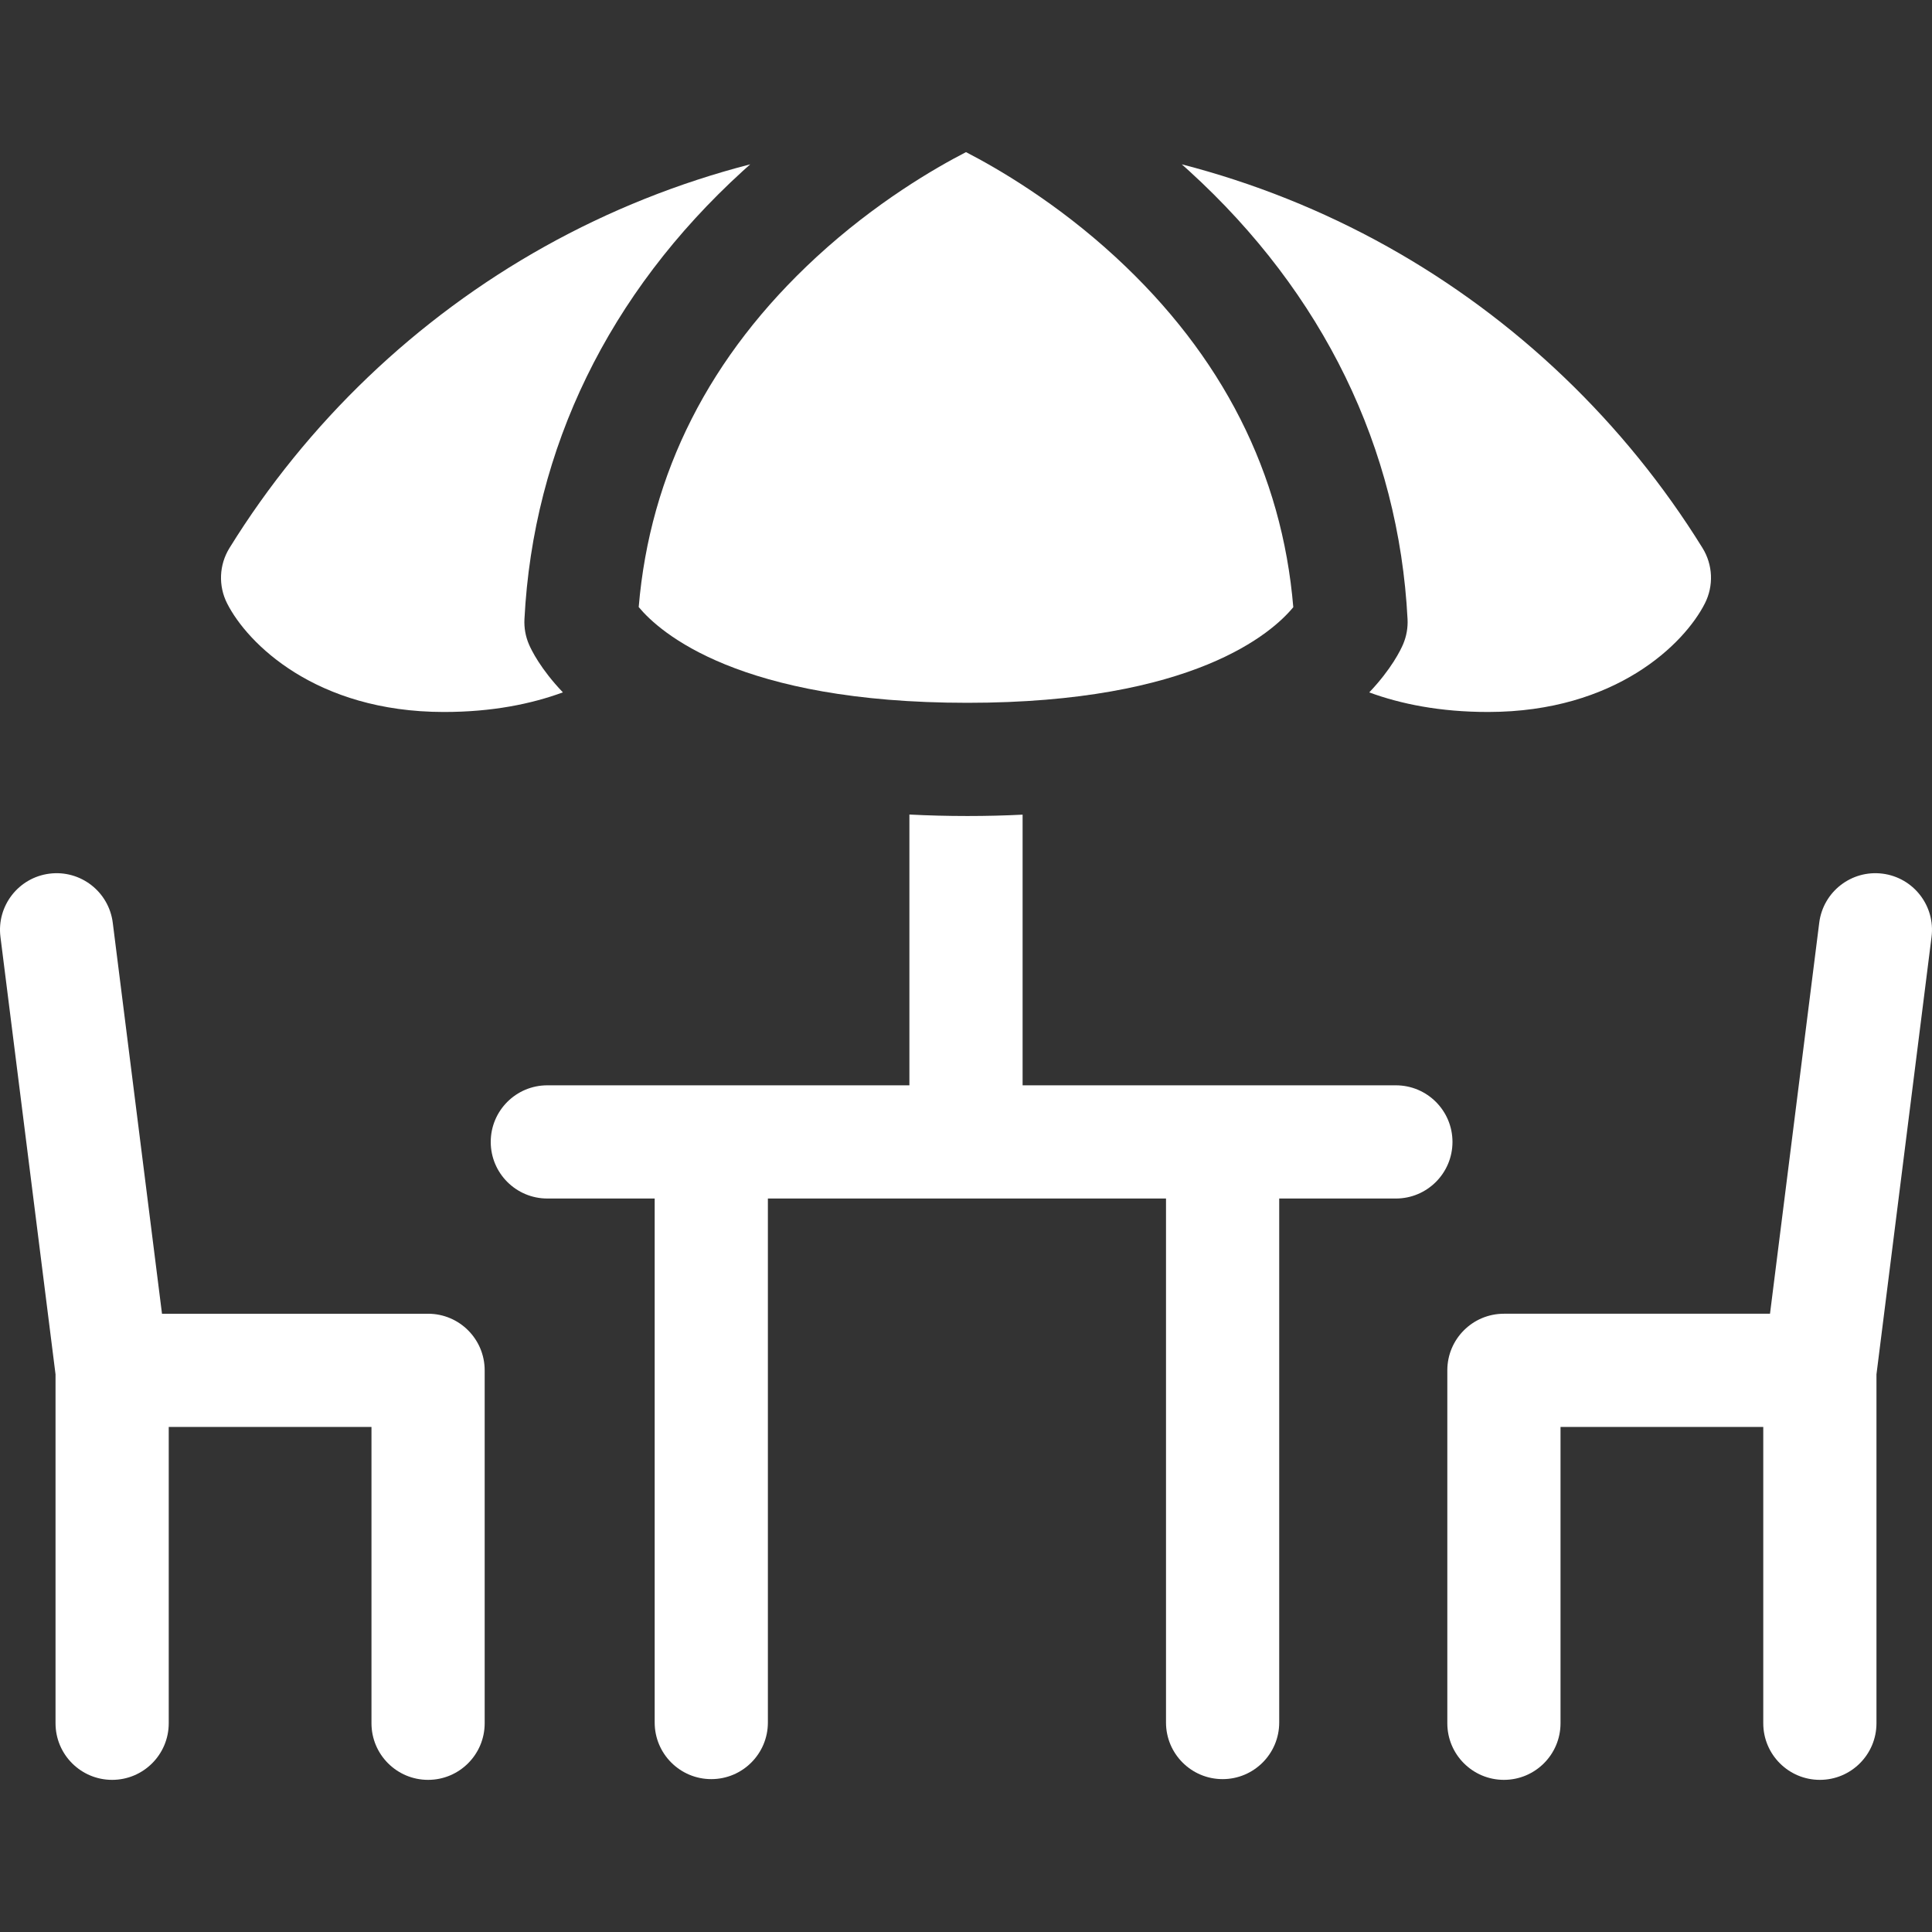 <?xml version="1.0"?>
<svg xmlns="http://www.w3.org/2000/svg" xmlns:xlink="http://www.w3.org/1999/xlink" version="1.1" id="Capa_1" x="0px" y="0px" viewBox="0 0 511.999 511.999" style="enable-background:new 0 0 511.999 511.999;" xml:space="preserve" width="512px" height="512px" class=""><rect x="0" y="0" width="511.999" height="511.999" fill="#333333" stroke="none"/><g><g>
	<g>
		<path d="M498.871,231.525c-8.218-1.035-15.721,4.79-16.756,13.009l-13.047,103.618h-70.514c-8.284,0-15,6.716-15,15v93.528    c0,8.284,6.716,15,15,15s15-6.716,15-15v-78.529h53.729v78.529c0,8.284,6.716,15,15,15s15-6.716,15-15v-92.468l14.597-115.931    C512.915,240.062,507.091,232.561,498.871,231.525z" data-original="#000000" class="active-path" data-old_color="#000000" fill="#FFFFFF"/>
	</g>
</g><g>
	<g>
		<path d="M369.92,287.62H271v-71.727c-4.666,0.23-9.528,0.358-14.621,0.358c-5.368,0-10.483-0.139-15.379-0.391v71.759h-95.95    c-8.284,0-15,6.716-15,15s6.716,15,15,15h28.447v138.866c0,8.284,6.716,15,15,15s15-6.716,15-15V317.62h105.506v138.866    c0,8.284,6.716,15,15,15c8.284,0,15-6.716,15-15V317.62h30.918c8.284,0,15-6.716,15-15S378.204,287.62,369.92,287.62z" data-original="#000000" class="active-path" data-old_color="#000000" fill="#FFFFFF"/>
	</g>
</g><g>
	<g>
		<path d="M451.185,145.228c-20.578-33.242-49.457-60.865-83.516-79.883c-17.185-9.595-35.527-16.906-54.487-21.798    c0.665,0.591,1.33,1.184,1.996,1.791c35.507,32.383,55.507,73.444,57.837,118.745c0.117,2.269-0.283,4.533-1.169,6.625    c-0.623,1.469-3.043,6.537-8.985,12.788c8.371,3.068,18.746,5.184,31.464,5.184c0.038,0,0.082,0,0.12,0    c33.811-0.034,51.971-18.111,57.372-28.787C454.176,155.23,453.937,149.673,451.185,145.228z" data-original="#000000" class="active-path" data-old_color="#000000" fill="#FFFFFF"/>
	</g>
</g><g>
	<g>
		<path d="M144.33,65.345c-34.06,19.018-62.939,46.641-83.517,79.883c-2.751,4.445-2.991,10.002-0.631,14.666    c5.4,10.676,23.561,28.753,57.371,28.787c0.04,0,0.08,0,0.12,0c12.736,0,23.122-2.122,31.5-5.198    c-5.953-6.227-8.379-11.272-9.004-12.737c-0.898-2.101-1.304-4.38-1.186-6.662c2.331-45.302,22.331-86.362,57.838-118.745    c0.666-0.607,1.331-1.2,1.996-1.791C179.856,48.439,161.515,55.749,144.33,65.345z" data-original="#000000" class="active-path" data-old_color="#000000" fill="#FFFFFF"/>
	</g>
</g><g>
	<g>
		<path d="M113.443,348.153H42.93L29.883,244.534c-1.034-8.22-8.537-14.042-16.756-13.009c-8.219,1.035-14.043,8.537-13.008,16.757    l14.597,115.931v92.468c0,8.284,6.716,15,15,15c8.284,0,15-6.716,15-15v-78.529h53.729v78.529c0,8.284,6.716,15,15,15    c8.284,0,15-6.716,15-15v-93.528C128.443,354.869,121.728,348.153,113.443,348.153z" data-original="#000000" class="active-path" data-old_color="#000000" fill="#FFFFFF"/>
	</g>
</g><g>
	<g>
		<path d="M295.693,68.175c-15.777-14.552-31.509-23.642-39.696-27.858c-8.173,4.209-23.911,13.3-39.693,27.857    c-28.249,26.057-44.059,57.224-47.041,92.706c5.608,6.751,26.574,25.371,87.114,25.371c60.037,0.001,80.809-18.604,86.357-25.34    C339.759,125.418,323.949,94.237,295.693,68.175z" data-original="#000000" class="active-path" data-old_color="#000000" fill="#FFFFFF"/>
	</g>
</g></g> </svg>
